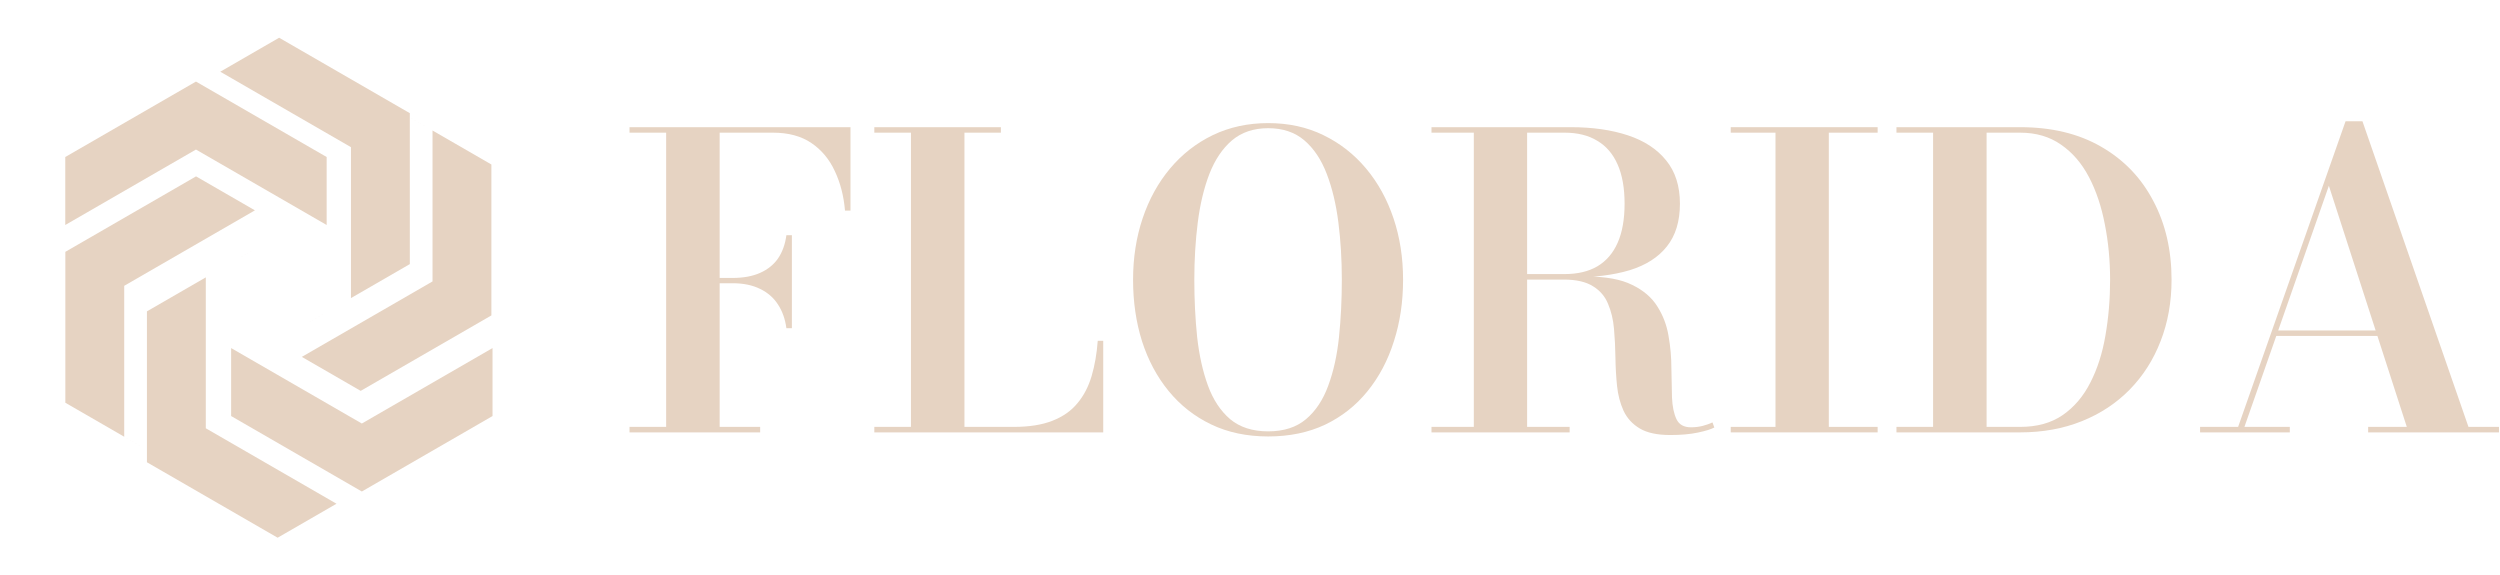<svg width="391" height="90" viewBox="0 0 391 90" fill="none" xmlns="http://www.w3.org/2000/svg">
<path fill-rule="evenodd" clip-rule="evenodd" d="M51.089 24.558L30.648 12.757L10.207 24.558V35.19L30.648 23.389L51.089 35.19V24.558Z" fill="#E6D3C2"/>
<path fill-rule="evenodd" clip-rule="evenodd" d="M30.661 27.585L10.22 39.387L10.22 62.989L30.661 74.791L30.662 74.79L19.428 68.304L19.428 44.701L39.868 32.9L30.661 27.585Z" fill="#E6D3C2"/>
<path fill-rule="evenodd" clip-rule="evenodd" d="M22.981 48.695L22.981 72.298L43.422 84.099L52.628 78.784L32.188 66.983L32.188 43.38L43.422 36.894L43.422 36.893L22.981 48.695Z" fill="#E6D3C2"/>
<path fill-rule="evenodd" clip-rule="evenodd" d="M36.15 65.07L56.591 76.872L77.031 65.07L77.031 54.438L56.591 66.239L36.15 54.438L36.15 65.07Z" fill="#E6D3C2"/>
<path fill-rule="evenodd" clip-rule="evenodd" d="M56.413 61.133L76.854 49.331L76.854 25.728L56.414 13.927L56.412 13.928L67.646 20.413L67.646 44.016L47.206 55.817L56.413 61.133Z" fill="#E6D3C2"/>
<path fill-rule="evenodd" clip-rule="evenodd" d="M64.097 41.305L64.096 17.702L43.656 5.901L34.45 11.216L54.89 23.017L54.89 46.62L43.655 53.106L43.656 53.107L64.097 41.305Z" fill="#E6D3C2"/>
<path d="M122.992 51.331C122.801 49.91 122.366 48.679 121.687 47.639C121.008 46.579 120.075 45.762 118.887 45.189C117.699 44.595 116.256 44.298 114.559 44.298H110.39V43.471H114.559C116.256 43.471 117.699 43.206 118.887 42.675C120.075 42.145 121.008 41.392 121.687 40.416C122.366 39.419 122.801 38.209 122.992 36.788H123.851V51.331H122.992ZM133.016 19.89V32.937H132.157C131.966 30.667 131.436 28.609 130.566 26.764C129.717 24.918 128.498 23.454 126.906 22.372C125.315 21.29 123.31 20.749 120.892 20.749H112.554V66.765H118.887V67.624H98.456V66.765H104.185V20.749H98.456V19.89H133.016Z" fill="#E6D3C2"/>
<path d="M136.744 67.624V66.765H142.472V20.749H136.744V19.89H156.538V20.749H150.841V66.765H158.574C160.972 66.765 162.977 66.447 164.589 65.811C166.223 65.174 167.527 64.262 168.503 63.074C169.5 61.886 170.243 60.464 170.731 58.809C171.219 57.155 171.537 55.319 171.686 53.304H172.545V67.624H136.744Z" fill="#E6D3C2"/>
<path d="M198.342 68.261C195.012 68.261 192.042 67.635 189.432 66.383C186.823 65.132 184.605 63.392 182.781 61.164C180.956 58.937 179.567 56.338 178.612 53.368C177.679 50.398 177.212 47.194 177.212 43.757C177.212 40.32 177.71 37.117 178.708 34.147C179.705 31.176 181.137 28.577 183.004 26.35C184.871 24.122 187.098 22.383 189.687 21.131C192.296 19.879 195.181 19.253 198.342 19.253C201.525 19.253 204.4 19.879 206.967 21.131C209.555 22.383 211.783 24.122 213.649 26.35C215.516 28.577 216.948 31.176 217.946 34.147C218.943 37.117 219.441 40.32 219.441 43.757C219.441 47.194 218.964 50.398 218.009 53.368C217.076 56.338 215.697 58.947 213.872 61.196C212.069 63.424 209.862 65.163 207.253 66.415C204.643 67.646 201.673 68.261 198.342 68.261ZM198.342 67.465C200.782 67.465 202.755 66.829 204.262 65.556C205.768 64.283 206.924 62.543 207.73 60.337C208.558 58.109 209.12 55.574 209.417 52.731C209.714 49.867 209.862 46.876 209.862 43.757C209.862 40.617 209.682 37.626 209.322 34.783C208.961 31.94 208.356 29.415 207.508 27.209C206.659 24.981 205.492 23.231 204.007 21.958C202.522 20.685 200.634 20.049 198.342 20.049C196.072 20.049 194.184 20.685 192.678 21.958C191.193 23.231 190.015 24.981 189.146 27.209C188.297 29.415 187.692 31.94 187.332 34.783C186.971 37.626 186.791 40.617 186.791 43.757C186.791 46.876 186.939 49.867 187.236 52.731C187.554 55.574 188.117 58.099 188.923 60.305C189.729 62.511 190.885 64.262 192.392 65.556C193.919 66.829 195.903 67.465 198.342 67.465Z" fill="#E6D3C2"/>
<path d="M235.373 43.407V42.866H244.697C246.734 42.866 248.441 42.463 249.821 41.657C251.221 40.829 252.281 39.599 253.003 37.965C253.724 36.332 254.085 34.295 254.085 31.855C254.085 29.415 253.724 27.379 253.003 25.745C252.281 24.09 251.221 22.849 249.821 22.022C248.441 21.173 246.734 20.749 244.697 20.749H223.885V19.89H245.652C249.046 19.89 252.027 20.314 254.594 21.163C257.161 22.011 259.155 23.316 260.577 25.077C262.019 26.838 262.741 29.097 262.741 31.855C262.741 34.613 262.062 36.841 260.704 38.538C259.367 40.235 257.426 41.476 254.88 42.261C252.335 43.025 249.258 43.407 245.652 43.407H235.373ZM223.885 67.624V66.765H245.493V67.624H223.885ZM230.504 67.179V20.399H238.841V67.179H230.504ZM261.245 68.038C259.208 68.038 257.617 67.699 256.472 67.02C255.326 66.341 254.477 65.418 253.926 64.251C253.395 63.084 253.056 61.79 252.907 60.369C252.759 58.926 252.674 57.441 252.653 55.913C252.632 54.365 252.557 52.869 252.43 51.426C252.303 49.984 251.995 48.69 251.507 47.544C251.04 46.377 250.255 45.454 249.152 44.775C248.049 44.075 246.521 43.725 244.57 43.725H235.373V43.248H248.134C251.146 43.248 253.523 43.683 255.262 44.553C257.023 45.401 258.339 46.526 259.208 47.926C260.099 49.326 260.683 50.864 260.959 52.54C261.256 54.216 261.404 55.892 261.404 57.568C261.425 59.244 261.457 60.782 261.5 62.183C261.563 63.583 261.797 64.707 262.2 65.556C262.603 66.405 263.356 66.829 264.459 66.829C265.117 66.829 265.732 66.755 266.305 66.606C266.878 66.458 267.387 66.277 267.832 66.065L268.119 66.861C267.61 67.136 266.75 67.402 265.541 67.656C264.332 67.911 262.9 68.038 261.245 68.038Z" fill="#E6D3C2"/>
<path d="M270.687 67.624V66.765H277.688V20.749H270.687V19.89H293.663V20.749H286.026V66.765H293.663V67.624H270.687Z" fill="#E6D3C2"/>
<path d="M315.954 19.89C320.876 19.89 325.098 20.908 328.62 22.945C332.163 24.981 334.878 27.803 336.766 31.41C338.676 34.995 339.631 39.111 339.631 43.757C339.631 47.236 339.058 50.44 337.912 53.368C336.788 56.274 335.175 58.799 333.075 60.942C330.996 63.063 328.503 64.707 325.597 65.874C322.69 67.041 319.476 67.624 315.954 67.624H296.606V66.765H302.334V20.749H296.606V19.89H315.954ZM310.703 66.765H315.954C318.606 66.765 320.823 66.15 322.605 64.919C324.408 63.668 325.851 61.971 326.933 59.828C328.036 57.685 328.821 55.235 329.288 52.477C329.776 49.697 330.02 46.791 330.02 43.757C330.02 40.723 329.744 37.827 329.193 35.069C328.662 32.29 327.835 29.829 326.71 27.686C325.586 25.544 324.133 23.857 322.351 22.627C320.568 21.375 318.436 20.749 315.954 20.749H310.703V66.765Z" fill="#E6D3C2"/>
<path d="M355.739 52.54V51.681H375.374V52.54H355.739ZM369.487 18.967L386.067 66.765H390.84V67.624H370.378V66.765H376.424L364.236 29.055L351.029 66.765H358.126V67.624H344.092V66.765H350.043L366.845 18.967H369.487Z" fill="#E6D3C2"/>
</svg>
